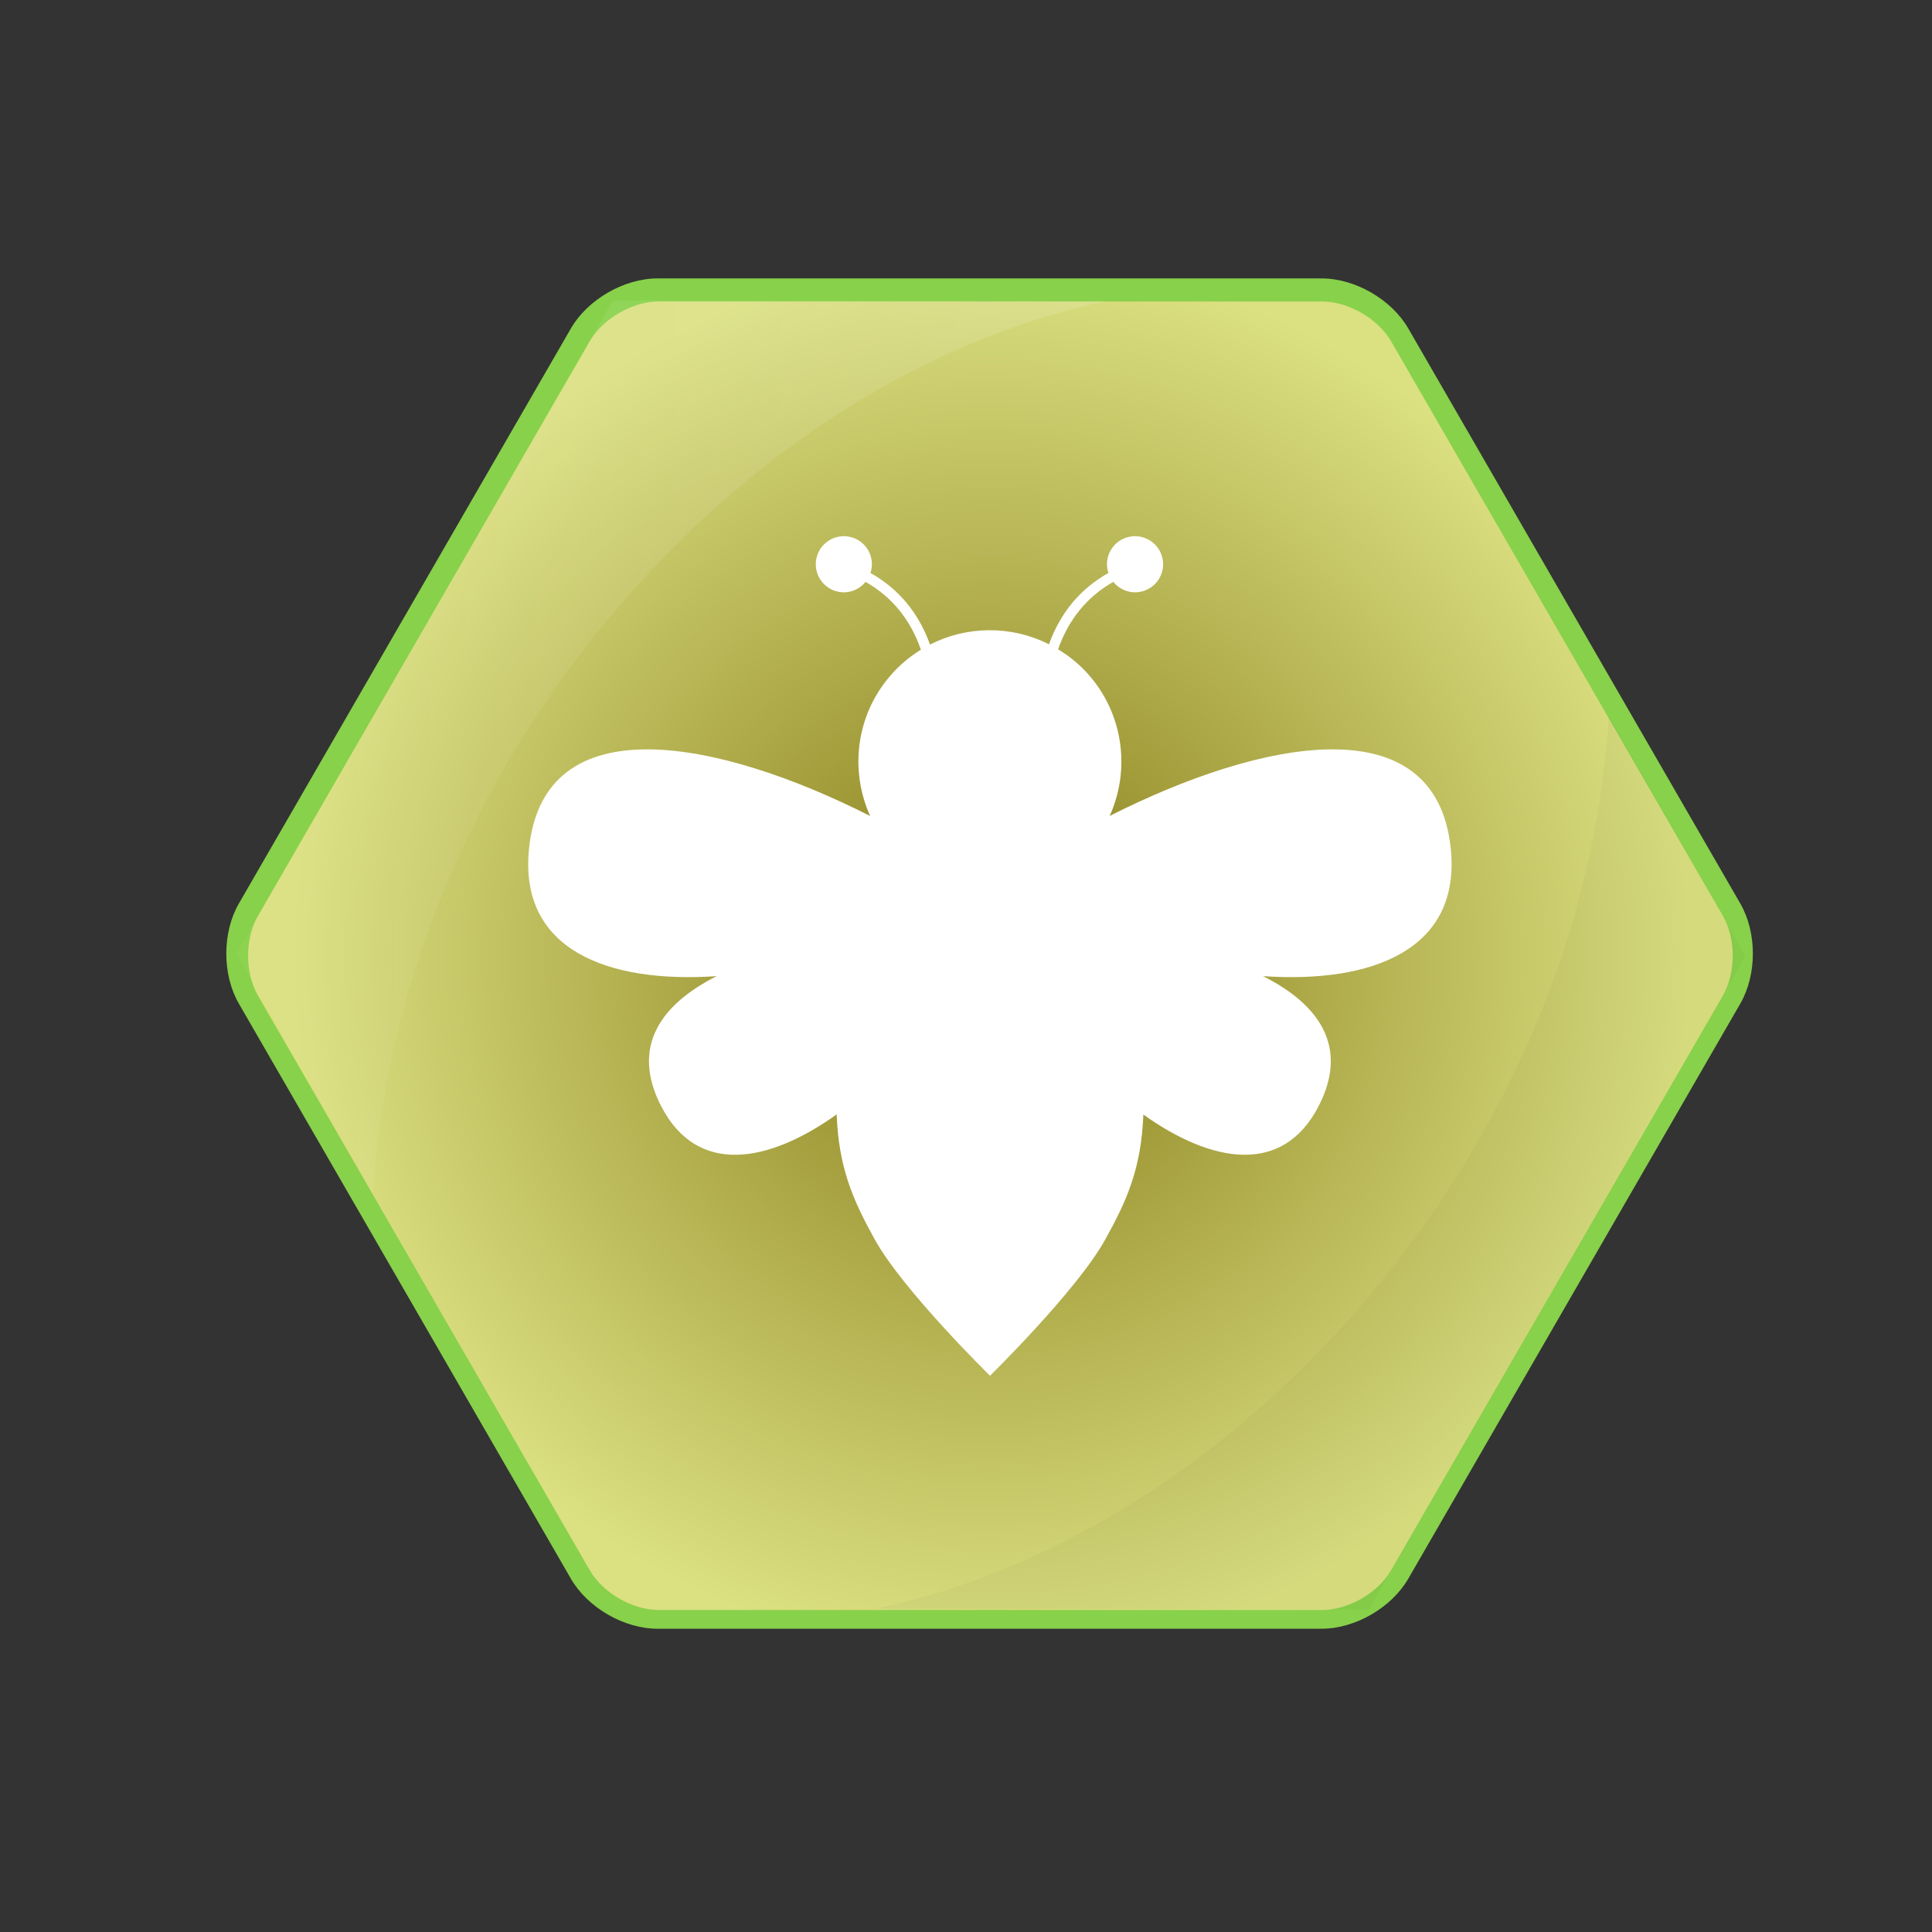 <?xml version="1.0" encoding="UTF-8" standalone="no"?>
<!-- Created with Inkscape (http://www.inkscape.org/) -->

<svg
   xmlns:dc="http://purl.org/dc/elements/1.1/"
   xmlns:cc="http://creativecommons.org/ns#"
   xmlns:rdf="http://www.w3.org/1999/02/22-rdf-syntax-ns#"
   xmlns:svg="http://www.w3.org/2000/svg"
   xmlns="http://www.w3.org/2000/svg"
   xmlns:sodipodi="http://sodipodi.sourceforge.net/DTD/sodipodi-0.dtd"
   xmlns:inkscape="http://www.inkscape.org/namespaces/inkscape"
   width="48px"
   height="48px"
   id="svg4410"
   version="1.1"
   inkscape:version="0.47 r22583"
   sodipodi:docname="icon-update.svg">
  <rect width="100%" height="100%" fill="#333333" stroke="none"/>
  <defs
     id="defs4412">
    <inkscape:perspective
       sodipodi:type="inkscape:persp3d"
       inkscape:vp_x="0 : 24 : 1"
       inkscape:vp_y="0 : 1000 : 0"
       inkscape:vp_z="48 : 24 : 1"
       inkscape:persp3d-origin="24 : 16 : 1"
       id="perspective4418" />
    <inkscape:perspective
       id="perspective4376"
       inkscape:persp3d-origin="0.5 : 0.33333333 : 1"
       inkscape:vp_z="1 : 0.5 : 1"
       inkscape:vp_y="0 : 1000 : 0"
       inkscape:vp_x="0 : 0.5 : 1"
       sodipodi:type="inkscape:persp3d" />
    <radialGradient
       gradientUnits="userSpaceOnUse"
       r="93.962"
       cy="525.603"
       cx="-1253.543"
       id="path16_2_-5-1">
      <stop
         id="stop2826-7-91"
         style="stop-color:#ABD378"
         offset="0" />
      <stop
         id="stop2828-1-3"
         style="stop-color:#66A136"
         offset="1" />
    </radialGradient>
    <linearGradient
       gradientTransform="matrix(-0.409,0,0,0.391,3370.774,2363.16)"
       y2="-4766.849"
       x2="11603.428"
       y1="-4765.915"
       x1="11246.787"
       gradientUnits="userSpaceOnUse"
       id="path55-1-6_2_-6-87">
      <stop
         id="stop2832-9-4"
         style="stop-color:#FFFFFF;stop-opacity:0.7"
         offset="0" />
      <stop
         id="stop2834-8-9"
         style="stop-color:#FFFFFF;stop-opacity:0.107"
         offset="0.975" />
      <stop
         id="stop2836-1-3"
         style="stop-color:#FFFFFF;stop-opacity:0"
         offset="0.975" />
    </linearGradient>
    <filter
       color-interpolation-filters="sRGB"
       id="filter3013-3-1"
       inkscape:label="Drop shadow"
       width="1.5"
       height="1.5"
       x="-0.25"
       y="-0.25">
      <feGaussianBlur
         id="feGaussianBlur3015-3-3"
         in="SourceAlpha"
         stdDeviation="5"
         result="blur" />
      <feColorMatrix
         id="feColorMatrix3017-3-8"
         result="bluralpha"
         type="matrix"
         values="1 0 0 0 0 0 1 0 0 0 0 0 1 0 0 0 0 0 0.5 0 " />
      <feOffset
         id="feOffset3019-7-7"
         in="bluralpha"
         dx="0"
         dy="0"
         result="offsetBlur" />
      <feMerge
         id="feMerge3021-9-9">
        <feMergeNode
           id="feMergeNode3023-8-3"
           in="offsetBlur" />
        <feMergeNode
           id="feMergeNode3025-6-8"
           in="SourceGraphic" />
      </feMerge>
    </filter>
    <inkscape:perspective
       id="perspective4580"
       inkscape:persp3d-origin="0.5 : 0.33333333 : 1"
       inkscape:vp_z="1 : 0.5 : 1"
       inkscape:vp_y="0 : 1000 : 0"
       inkscape:vp_x="0 : 0.5 : 1"
       sodipodi:type="inkscape:persp3d" />
    <radialGradient
       gradientUnits="userSpaceOnUse"
       r="93.962"
       cy="525.603"
       cx="-1253.543"
       id="path16_2_-5-2">
      <stop
         id="stop2826-7-6"
         style="stop-color:#877b19;stop-opacity:1;"
         offset="0" />
      <stop
         id="stop2828-1-6"
         style="stop-color:#dbe081;stop-opacity:1;"
         offset="1" />
    </radialGradient>
    <linearGradient
       gradientTransform="matrix(-0.409,0,0,0.391,3370.774,2363.16)"
       y2="-4766.849"
       x2="11603.428"
       y1="-4765.915"
       x1="11246.787"
       gradientUnits="userSpaceOnUse"
       id="path55-1-6_2_-6-2">
      <stop
         id="stop2832-9-97"
         style="stop-color:#FFFFFF;stop-opacity:0.7"
         offset="0" />
      <stop
         id="stop2834-8-0"
         style="stop-color:#FFFFFF;stop-opacity:0.107"
         offset="0.975" />
      <stop
         id="stop2836-1-37"
         style="stop-color:#FFFFFF;stop-opacity:0"
         offset="0.975" />
    </linearGradient>
    <filter
       color-interpolation-filters="sRGB"
       id="filter3013-3-2"
       inkscape:label="Drop shadow"
       width="1.5"
       height="1.5"
       x="-0.25"
       y="-0.25">
      <feGaussianBlur
         id="feGaussianBlur3015-3-35"
         in="SourceAlpha"
         stdDeviation="5"
         result="blur" />
      <feColorMatrix
         id="feColorMatrix3017-3-1"
         result="bluralpha"
         type="matrix"
         values="1 0 0 0 0 0 1 0 0 0 0 0 1 0 0 0 0 0 0.5 0 " />
      <feOffset
         id="feOffset3019-7-78"
         in="bluralpha"
         dx="0"
         dy="0"
         result="offsetBlur" />
      <feMerge
         id="feMerge3021-9-94">
        <feMergeNode
           id="feMergeNode3023-8-1"
           in="offsetBlur" />
        <feMergeNode
           id="feMergeNode3025-6-6"
           in="SourceGraphic" />
      </feMerge>
    </filter>
    <inkscape:perspective
       id="perspective3267"
       inkscape:persp3d-origin="0.5 : 0.33333333 : 1"
       inkscape:vp_z="1 : 0.5 : 1"
       inkscape:vp_y="0 : 1000 : 0"
       inkscape:vp_x="0 : 0.5 : 1"
       sodipodi:type="inkscape:persp3d" />
  </defs>
  <sodipodi:namedview
     id="base"
     pagecolor="#ffffff"
     bordercolor="#666666"
     borderopacity="1.0"
     inkscape:pageopacity="0.0"
     inkscape:pageshadow="2"
     inkscape:zoom="4.9497475"
     inkscape:cx="-46.756565"
     inkscape:cy="26.38256"
     inkscape:current-layer="g3027-7-4"
     showgrid="true"
     inkscape:grid-bbox="true"
     inkscape:document-units="px"
     inkscape:window-width="1184"
     inkscape:window-height="505"
     inkscape:window-x="497"
     inkscape:window-y="362"
     inkscape:window-maximized="0" />
  <g
     id="layer1"
     inkscape:label="Layer 1"
     inkscape:groupmode="layer">
    <g
       transform="matrix(0.185,0,0,0.185,256.512,-73.491)"
       id="g3027-7-4"
       inkscape:export-filename="/home/seadog/Projects/melisi/logos/final/logo.png"
       inkscape:export-xdpi="73.230003"
       inkscape:export-ydpi="73.230003">
      <g
         id="g2821-0-3">
        <g
           transform="matrix(0.671,0,0,0.671,-1090.933,949.678)"
           id="g61-4-5">
          <path
             style="fill:#88d14a"
             d="m -176.05,-759.374 c 3.756,0 8.365,2.661 10.243,5.914 l 66.456,115.105 c 1.878,3.254 1.878,8.575 0,11.829 l -66.456,115.107 c -1.878,3.254 -6.487,5.913 -10.243,5.913 h -132.913 c -3.756,0 -8.365,-2.659 -10.243,-5.913 l -66.456,-115.107 c -1.877,-3.254 -1.877,-8.578 0,-11.829 l 66.456,-115.105 c 1.878,-3.254 6.487,-5.914 10.243,-5.914 h 132.913 m 0,-8.195 h -132.913 c -6.698,0 -13.989,4.21 -17.339,10.01 l -66.458,115.109 c -3.349,5.799 -3.349,14.22 0,20.022 l 66.457,115.104 c 3.348,5.802 10.641,10.011 17.339,10.011 h 132.913 c 6.699,0 13.991,-4.209 17.341,-10.011 l 66.456,-115.104 c 3.349,-5.802 3.349,-14.223 0,-20.025 l -66.456,-115.105 c -3.35,-5.801 -10.642,-10.011 -17.34,-10.011 l 0,0 z"
             inkscape:connector-curvature="0"
             id="path70-8-4" />
        </g>
        <radialGradient
           gradientUnits="userSpaceOnUse"
           r="93.962"
           cy="525.603"
           cx="-1253.543"
           id="radialGradient3074-87">
          <stop
             id="stop3076-3"
             style="stop-color:#ABD378"
             offset="0" />
          <stop
             id="stop3078-3"
             style="stop-color:#66A136"
             offset="1" />
        </radialGradient>
        <path
           style="fill:url(#path16_2_-5-2)"
           d="m -1298.104,613.464 c -3.515,0 -7.49,-2.295 -9.248,-5.34 l -44.563,-77.184 c -1.757,-3.043 -1.757,-7.635 0,-10.678 l 44.562,-77.183 c 1.758,-3.044 5.733,-5.339 9.248,-5.339 h 89.124 c 3.515,0 7.49,2.295 9.248,5.339 l 44.562,77.183 c 1.757,3.043 1.757,7.635 0,10.678 l -44.562,77.184 c -1.757,3.045 -5.733,5.34 -9.248,5.34 h -89.123 z"
           inkscape:connector-curvature="0"
           id="path16-4-5" />
        <linearGradient
           gradientTransform="matrix(-0.409,0,0,0.391,3370.774,2363.16)"
           y2="-4766.849"
           x2="11603.428"
           y1="-4765.915"
           x1="11246.787"
           gradientUnits="userSpaceOnUse"
           id="linearGradient3081-0">
          <stop
             id="stop3083-1"
             style="stop-color:#FFFFFF;stop-opacity:0.7"
             offset="0" />
          <stop
             id="stop3085-4"
             style="stop-color:#FFFFFF;stop-opacity:0.107"
             offset="0.975" />
          <stop
             id="stop3087-5"
             style="stop-color:#FFFFFF;stop-opacity:0"
             offset="0.975" />
        </linearGradient>
        <path
           style="opacity:0.2;fill:url(#path55-1-6_2_-6-2)"
           d="m -1336.443,557.558 c 3.342,-57.605 49.144,-109.544 98.342,-119.844 l -66.126,-0.13 -50.58,87.755 18.364,32.219 z"
           enable-background="new    "
           inkscape:connector-curvature="0"
           sodipodi:nodetypes="ccccc"
           id="path55-1-6-8-7" />
        <path
           style="opacity:0.03"
           d="m -1170.507,493.421 c -3.342,57.607 -49.144,109.545 -98.342,119.846 l 66.126,0.129 50.58,-87.754 -18.364,-32.221 z"
           enable-background="new    "
           inkscape:connector-curvature="0"
           sodipodi:nodetypes="ccccc"
           id="path55-1-6-6-1-0" />
      </g>
      <g
         transform="matrix(1.054,0,0,1.054,67.622,-31.948)"
         id="g30-8"
         style="fill:#ffffff">
        <path
           style="fill:#ffffff"
           id="path32-7"
           d="m -1194.812,515.432 c -1.816,-18.561 -24.22,-14.004 -43.471,-4.26 3.004,-6.623 1.439,-14.689 -4.365,-19.654 -0.701,-0.599 -1.444,-1.111 -2.207,-1.576 1.347,-3.83 3.7,-6.703 7.04,-8.598 0.819,1.008 2.15,1.543 3.509,1.254 1.932,-0.41 3.165,-2.31 2.754,-4.24 -0.411,-1.932 -2.309,-3.166 -4.241,-2.755 -1.933,0.411 -3.165,2.309 -2.754,4.242 0.027,0.126 0.076,0.241 0.115,0.36 -3.587,2.018 -6.124,5.054 -7.583,9.093 -4.8,-2.42 -10.45,-2.369 -15.158,0.036 -1.458,-4.056 -3.998,-7.105 -7.596,-9.128 0.039,-0.12 0.088,-0.234 0.115,-0.36 0.411,-1.933 -0.821,-3.831 -2.754,-4.242 -1.931,-0.41 -3.83,0.824 -4.241,2.755 -0.41,1.931 0.823,3.83 2.754,4.24 1.359,0.289 2.69,-0.246 3.509,-1.254 3.352,1.902 5.709,4.79 7.054,8.641 -1.448,0.892 -2.787,2.014 -3.952,3.376 -4.367,5.106 -5.113,12.074 -2.514,17.815 -19.252,-9.747 -41.663,-14.307 -43.477,4.256 -1.256,12.837 10.094,17.094 23.924,16.15 -7.162,3.609 -10.968,9.025 -7.078,16.567 4.604,8.925 13.686,7.237 22.362,1.051 0.263,6.785 2.043,10.846 4.842,15.912 3.588,6.495 14.698,17.388 14.698,17.388 0,0 11.069,-10.86 14.655,-17.312 2.82,-5.07 4.616,-9.155 4.884,-15.966 8.666,6.168 17.73,7.84 22.329,-1.073 3.89,-7.542 0.083,-12.958 -7.079,-16.567 13.831,0.944 25.182,-3.314 23.926,-16.151 z" />
      </g>
    </g>
  </g>
</svg>
